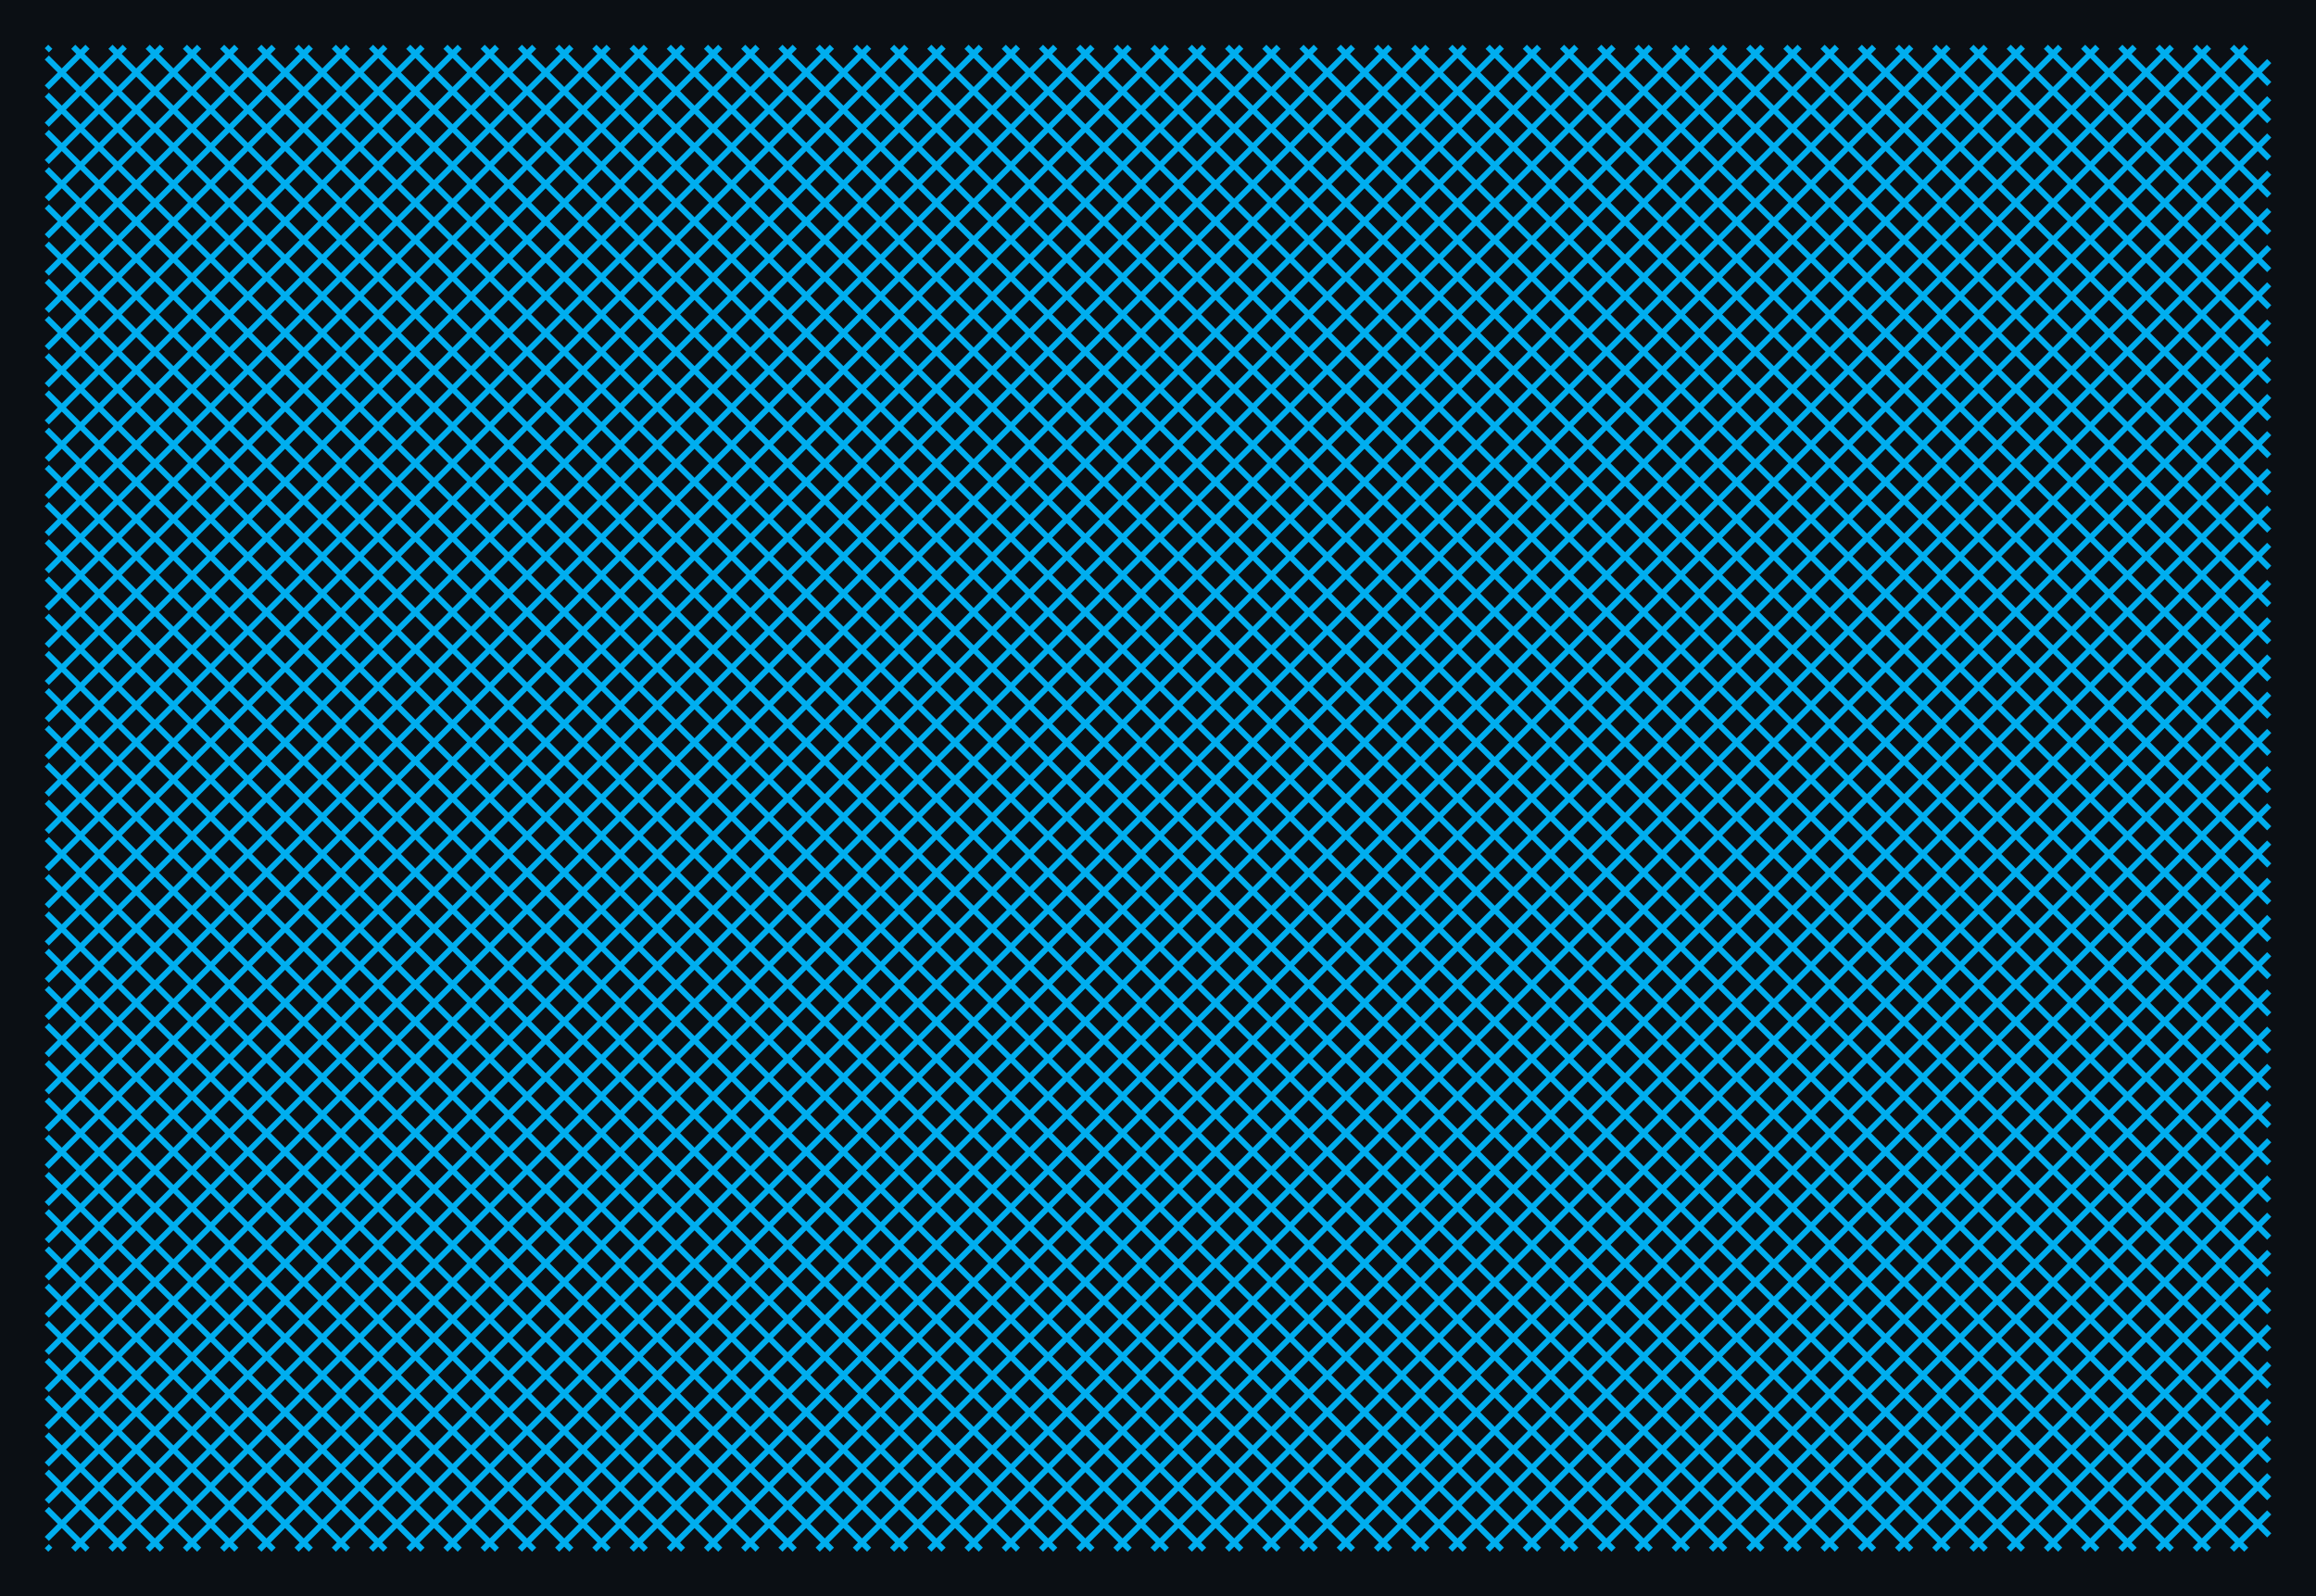 <svg xmlns="http://www.w3.org/2000/svg" viewBox="12 12 396 273" width="396" height="273" shape-rendering="geometricPrecision"><rect x="12" y="12" width="396" height="273" fill="#0b0f14"/><path d="" fill="none" stroke="#EC008C" stroke-width="1" vector-effect="non-scaling-stroke"/><path d="" fill="none" stroke="#f472b6" stroke-width="1" vector-effect="non-scaling-stroke"/><path d="" fill="none" stroke="#2dd4bf" stroke-width="1" vector-effect="non-scaling-stroke"/><path d="M 393.636 20.000 L 400.000 26.364 M 387.272 20.000 L 400.000 32.728 M 380.908 20.000 L 400.000 39.092 M 374.544 20.000 L 400.000 45.456 M 368.180 20.000 L 400.000 51.820 M 361.816 20.000 L 400.000 58.184 M 355.452 20.000 L 400.000 64.548 M 349.088 20.000 L 400.000 70.912 M 342.724 20.000 L 400.000 77.276 M 336.360 20.000 L 400.000 83.640 M 329.996 20.000 L 400.000 90.004 M 323.632 20.000 L 400.000 96.368 M 317.269 20.000 L 400.000 102.731 M 310.905 20.000 L 400.000 109.095 M 304.541 20.000 L 400.000 115.459 M 298.177 20.000 L 400.000 121.823 M 291.813 20.000 L 400.000 128.187 M 285.449 20.000 L 400.000 134.551 M 279.085 20.000 L 400.000 140.915 M 272.721 20.000 L 400.000 147.279 M 266.357 20.000 L 400.000 153.643 M 259.993 20.000 L 400.000 160.007 M 253.629 20.000 L 400.000 166.371 M 247.265 20.000 L 400.000 172.735 M 240.901 20.000 L 400.000 179.099 M 234.537 20.000 L 400.000 185.463 M 228.173 20.000 L 400.000 191.827 M 221.809 20.000 L 400.000 198.191 M 215.445 20.000 L 400.000 204.555 M 209.081 20.000 L 400.000 210.919 M 202.717 20.000 L 400.000 217.283 M 196.353 20.000 L 400.000 223.647 M 189.989 20.000 L 400.000 230.011 M 183.625 20.000 L 400.000 236.375 M 177.261 20.000 L 400.000 242.739 M 170.897 20.000 L 400.000 249.103 M 164.533 20.000 L 400.000 255.467 M 158.169 20.000 L 400.000 261.831 M 151.806 20.000 L 400.000 268.194 M 145.442 20.000 L 400.000 274.558 M 139.078 20.000 L 396.078 277.000 M 132.714 20.000 L 389.714 277.000 M 126.350 20.000 L 383.350 277.000 M 119.986 20.000 L 376.986 277.000 M 113.622 20.000 L 370.622 277.000 M 107.258 20.000 L 364.258 277.000 M 100.894 20.000 L 357.894 277.000 M 94.530 20.000 L 351.530 277.000 M 88.166 20.000 L 345.166 277.000 M 81.802 20.000 L 338.802 277.000 M 75.438 20.000 L 332.438 277.000 M 69.074 20.000 L 326.074 277.000 M 62.710 20.000 L 319.710 277.000 M 56.346 20.000 L 313.346 277.000 M 49.982 20.000 L 306.982 277.000 M 43.618 20.000 L 300.618 277.000 M 37.254 20.000 L 294.254 277.000 M 30.890 20.000 L 287.890 277.000 M 24.526 20.000 L 281.526 277.000 M 20.000 21.838 L 275.162 277.000 M 20.000 28.202 L 268.798 277.000 M 20.000 34.566 L 262.434 277.000 M 20.000 40.930 L 256.070 277.000 M 20.000 47.294 L 249.706 277.000 M 20.000 53.657 L 243.343 277.000 M 20.000 60.021 L 236.979 277.000 M 20.000 66.385 L 230.615 277.000 M 20.000 72.749 L 224.251 277.000 M 20.000 79.113 L 217.887 277.000 M 20.000 85.477 L 211.523 277.000 M 20.000 91.841 L 205.159 277.000 M 20.000 98.205 L 198.795 277.000 M 20.000 104.569 L 192.431 277.000 M 20.000 110.933 L 186.067 277.000 M 20.000 117.297 L 179.703 277.000 M 20.000 123.661 L 173.339 277.000 M 20.000 130.025 L 166.975 277.000 M 20.000 136.389 L 160.611 277.000 M 20.000 142.753 L 154.247 277.000 M 20.000 149.117 L 147.883 277.000 M 20.000 155.481 L 141.519 277.000 M 20.000 161.845 L 135.155 277.000 M 20.000 168.209 L 128.791 277.000 M 20.000 174.573 L 122.427 277.000 M 20.000 180.937 L 116.063 277.000 M 20.000 187.301 L 109.699 277.000 M 20.000 193.665 L 103.335 277.000 M 20.000 200.029 L 96.971 277.000 M 20.000 206.393 L 90.607 277.000 M 20.000 212.756 L 84.244 277.000 M 20.000 219.120 L 77.880 277.000 M 20.000 225.484 L 71.516 277.000 M 20.000 231.848 L 65.152 277.000 M 20.000 238.212 L 58.788 277.000 M 20.000 244.576 L 52.424 277.000 M 20.000 250.940 L 46.060 277.000 M 20.000 257.304 L 39.696 277.000 M 20.000 263.668 L 33.332 277.000 M 20.000 270.032 L 26.968 277.000 M 20.000 276.396 L 20.604 277.000 M 400.000 270.636 L 393.636 277.000 M 400.000 264.272 L 387.272 277.000 M 400.000 257.908 L 380.908 277.000 M 400.000 251.544 L 374.544 277.000 M 400.000 245.180 L 368.180 277.000 M 400.000 238.816 L 361.816 277.000 M 400.000 232.452 L 355.452 277.000 M 400.000 226.088 L 349.088 277.000 M 400.000 219.724 L 342.724 277.000 M 400.000 213.360 L 336.360 277.000 M 400.000 206.996 L 329.996 277.000 M 400.000 200.632 L 323.632 277.000 M 400.000 194.269 L 317.269 277.000 M 400.000 187.905 L 310.905 277.000 M 400.000 181.541 L 304.541 277.000 M 400.000 175.177 L 298.177 277.000 M 400.000 168.813 L 291.813 277.000 M 400.000 162.449 L 285.449 277.000 M 400.000 156.085 L 279.085 277.000 M 400.000 149.721 L 272.721 277.000 M 400.000 143.357 L 266.357 277.000 M 400.000 136.993 L 259.993 277.000 M 400.000 130.629 L 253.629 277.000 M 400.000 124.265 L 247.265 277.000 M 400.000 117.901 L 240.901 277.000 M 400.000 111.537 L 234.537 277.000 M 400.000 105.173 L 228.173 277.000 M 400.000 98.809 L 221.809 277.000 M 400.000 92.445 L 215.445 277.000 M 400.000 86.081 L 209.081 277.000 M 400.000 79.717 L 202.717 277.000 M 400.000 73.353 L 196.353 277.000 M 400.000 66.989 L 189.989 277.000 M 400.000 60.625 L 183.625 277.000 M 400.000 54.261 L 177.261 277.000 M 400.000 47.897 L 170.897 277.000 M 400.000 41.533 L 164.533 277.000 M 400.000 35.169 L 158.169 277.000 M 400.000 28.806 L 151.806 277.000 M 400.000 22.442 L 145.442 277.000 M 396.078 20.000 L 139.078 277.000 M 389.714 20.000 L 132.714 277.000 M 383.350 20.000 L 126.350 277.000 M 376.986 20.000 L 119.986 277.000 M 370.622 20.000 L 113.622 277.000 M 364.258 20.000 L 107.258 277.000 M 357.894 20.000 L 100.894 277.000 M 351.530 20.000 L 94.530 277.000 M 345.166 20.000 L 88.166 277.000 M 338.802 20.000 L 81.802 277.000 M 332.438 20.000 L 75.438 277.000 M 326.074 20.000 L 69.074 277.000 M 319.710 20.000 L 62.710 277.000 M 313.346 20.000 L 56.346 277.000 M 306.982 20.000 L 49.982 277.000 M 300.618 20.000 L 43.618 277.000 M 294.254 20.000 L 37.254 277.000 M 287.890 20.000 L 30.890 277.000 M 281.526 20.000 L 24.526 277.000 M 275.162 20.000 L 20.000 275.162 M 268.798 20.000 L 20.000 268.798 M 262.434 20.000 L 20.000 262.434 M 256.070 20.000 L 20.000 256.070 M 249.706 20.000 L 20.000 249.706 M 243.343 20.000 L 20.000 243.343 M 236.979 20.000 L 20.000 236.979 M 230.615 20.000 L 20.000 230.615 M 224.251 20.000 L 20.000 224.251 M 217.887 20.000 L 20.000 217.887 M 211.523 20.000 L 20.000 211.523 M 205.159 20.000 L 20.000 205.159 M 198.795 20.000 L 20.000 198.795 M 192.431 20.000 L 20.000 192.431 M 186.067 20.000 L 20.000 186.067 M 179.703 20.000 L 20.000 179.703 M 173.339 20.000 L 20.000 173.339 M 166.975 20.000 L 20.000 166.975 M 160.611 20.000 L 20.000 160.611 M 154.247 20.000 L 20.000 154.247 M 147.883 20.000 L 20.000 147.883 M 141.519 20.000 L 20.000 141.519 M 135.155 20.000 L 20.000 135.155 M 128.791 20.000 L 20.000 128.791 M 122.427 20.000 L 20.000 122.427 M 116.063 20.000 L 20.000 116.063 M 109.699 20.000 L 20.000 109.699 M 103.335 20.000 L 20.000 103.335 M 96.971 20.000 L 20.000 96.971 M 90.607 20.000 L 20.000 90.607 M 84.244 20.000 L 20.000 84.244 M 77.880 20.000 L 20.000 77.880 M 71.516 20.000 L 20.000 71.516 M 65.152 20.000 L 20.000 65.152 M 58.788 20.000 L 20.000 58.788 M 52.424 20.000 L 20.000 52.424 M 46.060 20.000 L 20.000 46.060 M 39.696 20.000 L 20.000 39.696 M 33.332 20.000 L 20.000 33.332 M 26.968 20.000 L 20.000 26.968 M 20.604 20.000 L 20.000 20.604" fill="none" stroke="#00AEEF" stroke-width="1" vector-effect="non-scaling-stroke"/></svg>